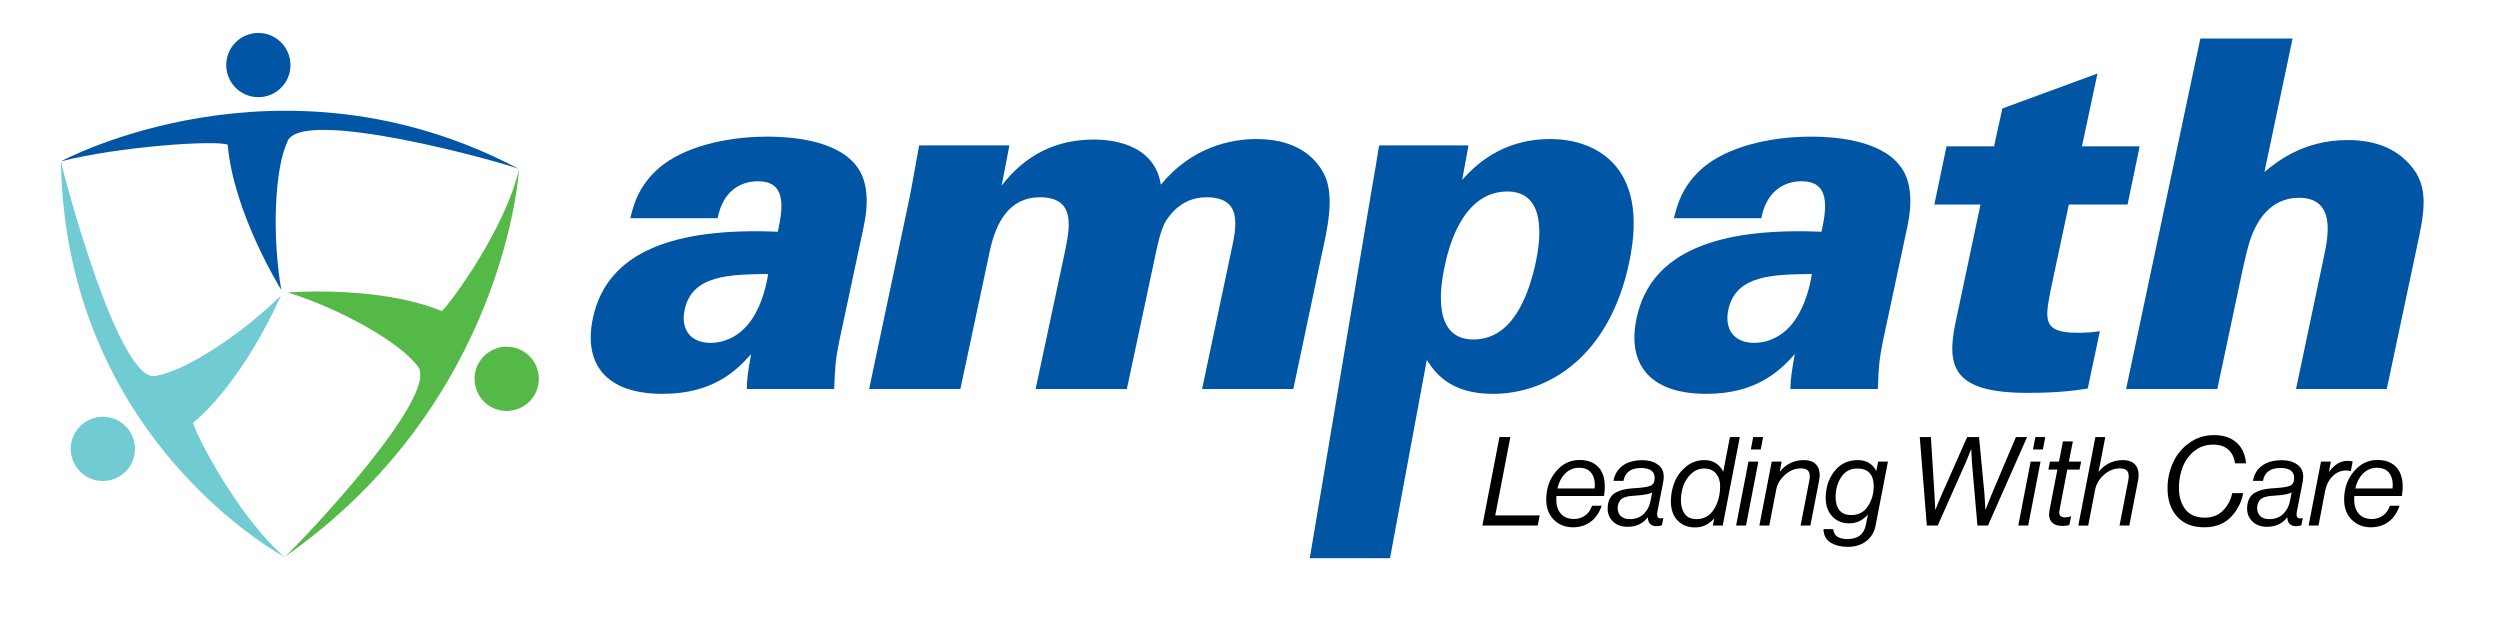 <?xml version="1.0" encoding="UTF-8" standalone="no"?><!DOCTYPE svg PUBLIC "-//W3C//DTD SVG 1.1//EN" "http://www.w3.org/Graphics/SVG/1.1/DTD/svg11.dtd"><svg width="100%" height="100%" viewBox="0 0 1111 275" version="1.1" xmlns="http://www.w3.org/2000/svg" xmlns:xlink="http://www.w3.org/1999/xlink" xml:space="preserve" xmlns:serif="http://www.serif.com/" style="fill-rule:evenodd;clip-rule:evenodd;stroke-linejoin:round;stroke-miterlimit:2;"><g id="Artboard1"><rect x="0" y="0" width="1110.86" height="274.221" style="fill:none;"/><g id="Layer-1" serif:id="Layer 1"><g><path d="M217.596,180.455c-6.666,-4.186 -8.706,-12.989 -4.529,-19.68c4.2,-6.681 12.991,-8.709 19.672,-4.548c6.696,4.2 8.721,12.989 4.56,19.685c-4.19,6.672 -13.021,8.725 -19.703,4.543" style="fill:#54b947;fill-rule:nonzero;"/></g><g><path d="M230.678,75.121c0,0 -5.758,103.496 -104.229,172.388c5.013,-4.134 71.279,-73.305 58.775,-85.259c-7.929,-10.279 -33.758,-24.929 -57.171,-32.242c0,0 39.875,-3.387 68.296,8.242c4.575,-4.337 28.45,-37.258 34.329,-63.129" style="fill:#54b947;fill-rule:nonzero;"/></g><g><path d="M38.514,187.159c6.811,-3.985 15.552,-1.672 19.529,5.125c3.973,6.814 1.67,15.558 -5.126,19.521c-6.814,3.987 -15.551,1.69 -19.529,-5.116c-3.988,-6.8 -1.669,-15.549 5.126,-19.53" style="fill:#71cbd2;fill-rule:nonzero;"/></g><g><path d="M126.451,247.509c0,0 -97.288,-51.667 -99.388,-175.801c1.329,6.346 26.217,100.775 42.621,95.238c12.808,-2.242 37.754,-18.304 55.129,-35.633c0,0 -15.55,36.875 -39.05,56.641c1.713,6.067 20.479,42.325 40.688,59.555" style="fill:#71cbd2;fill-rule:nonzero;"/></g><g><path d="M129.035,30.128c-0.66,7.86 -7.584,13.685 -15.441,13c-7.836,-0.646 -13.674,-7.57 -12.998,-15.421c0.662,-7.872 7.567,-13.674 15.421,-13.005c7.853,0.651 13.683,7.571 13.018,15.426" style="fill:#0055a5;fill-rule:nonzero;"/></g><g><path d="M27.063,71.707c0,0 97.363,-52.792 203.617,3.413c-5.98,-2.596 -98.138,-28.484 -103.075,-11.875c-5.521,11.745 -6.784,41.416 -2.604,65.57c0,0 -21.196,-33.925 -23.817,-64.533c-5.942,-2.087 -48.417,0.85 -74.121,7.425" style="fill:#0055a5;fill-rule:nonzero;"/></g><g><path d="M304.248,137.716c-1.733,7.975 1.946,14.663 11.662,14.663c4.313,0 12.292,-1.721 18.113,-10.35c4.746,-6.896 6.679,-15.738 7.329,-20.267c-17.25,0.208 -33.867,0.417 -37.104,15.954m27.625,35.15c0,-3.85 0.642,-8.608 1.929,-15.52c-6.467,7.345 -17.033,17.683 -39.262,17.683c-26.525,0 -35.146,-14.446 -31.05,-33.654c6.254,-29.55 36.025,-40.325 82.183,-38.388c2.587,-11.642 3.462,-22.429 -8.842,-22.429c-7.562,0 -15.537,4.112 -17.912,16.404l-38.813,0c1.279,-4.967 3.229,-14.246 13.154,-22.65c10.363,-8.629 28.255,-13.592 47.88,-13.592c9.704,0 29.987,1.3 39.05,12.521c5.6,6.663 6.029,16.817 3.437,28.459l-10.775,50.471c-1.508,7.77 -1.725,9.933 -2.154,20.695l-38.825,0Z" style="fill:#0055a5;fill-rule:nonzero;"/></g><g><path d="M403.93,89.177c0.65,-2.575 3.875,-21.342 4.541,-24.575l40.109,0l-3.459,17.9c10.784,-14.025 24.609,-20.483 40.979,-20.483c6.271,0 26.759,1.066 29.78,20.054c13.808,-16.833 31.275,-20.283 42.487,-20.283c20.279,0 27.829,10.57 30.638,16.837c3.883,9.271 1.07,22.421 -1.725,34.933l-12.517,59.305l-40.554,0l12.946,-61.238c2.387,-11.008 5.175,-23.958 -11.021,-23.958c-5.375,0 -11.838,1.954 -17.013,9.075c-1.946,2.583 -3.45,6.046 -5.383,15.312l-12.963,60.809l-40.537,0l13.15,-61.675c1.929,-9.721 4.962,-23.521 -11.217,-23.521c-13.8,0 -19.625,11.437 -22.216,23.521l-13.159,61.675l-40.554,0l17.688,-83.688Z" style="fill:#0055a5;fill-rule:nonzero;"/></g><g><path d="M654.771,150.868c17.042,0 24.363,-18.55 27.821,-34.713c2.154,-10.342 4.525,-31.054 -12.733,-31.054c-20.721,0 -26.517,26.954 -27.825,33.192c-1.938,8.654 -5.821,32.575 12.737,32.575m-2.162,-86.267l-2.813,15.304c4.975,-5.371 16.621,-18.117 39.259,-18.117c18.133,0 44.441,10.346 34.954,54.805c-8.859,42.054 -36.017,58.437 -60.621,58.437c-19.171,0 -25.888,-9.687 -29.321,-15.087l-16.337,88.108l-35.659,0l27.834,-165.767c2.145,-11.858 2.145,-13.158 3.016,-17.683l39.688,0Z" style="fill:#0055a5;fill-rule:nonzero;"/></g><g><path d="M768.063,137.716c-1.725,7.975 1.937,14.663 11.633,14.663c4.325,0 12.288,-1.721 18.134,-10.35c4.741,-6.896 6.687,-15.738 7.337,-20.267c-17.254,0.208 -33.871,0.417 -37.104,15.954m27.604,35.15c0,-3.85 0.658,-8.608 1.938,-15.52c-6.463,7.345 -17.05,17.683 -39.25,17.683c-26.525,0 -35.171,-14.446 -31.042,-33.654c6.229,-29.55 36.008,-40.325 82.158,-38.388c2.6,-11.642 3.446,-22.429 -8.846,-22.429c-7.562,0 -15.52,4.112 -17.891,16.404l-38.846,0c1.317,-4.967 3.246,-14.246 13.171,-22.65c10.35,-8.629 28.258,-13.592 47.883,-13.592c9.713,0 29.996,1.3 39.05,12.521c5.588,6.663 6.033,16.817 3.429,28.459l-10.771,50.471c-1.491,7.77 -1.712,9.933 -2.145,20.695l-38.838,0Z" style="fill:#0055a5;fill-rule:nonzero;"/></g><g><path d="M950.88,65.027l-5.4,25.88l-26.084,0l-7.991,37.546c-2.605,13.362 -3.88,19.412 11.645,19.412c3.234,0 5.184,0 10.125,-0.662l-5.387,25.45c-5.613,0.883 -12.938,1.941 -26.738,1.941c-32.358,0 -36.458,-10.791 -31.916,-31.708l11,-51.979l-20.513,0l5.413,-25.88l21.125,0l3.683,-16.816l42.271,-15.534l-6.892,32.35l25.659,0Z" style="fill:#0055a5;fill-rule:nonzero;"/></g><g><path d="M977.834,17.139l40.983,0l-12.512,59.309c5.191,-4.313 17.266,-14.213 36.887,-14.213c10.575,0 20.7,2.792 27.829,11.005c8.838,9.695 6.254,21.566 3.021,36.641l-13.362,62.988l-40.325,0l12.279,-58.229c1.921,-9.059 5.812,-26.742 -11.025,-26.742c-12.925,0 -18.313,10.796 -20.242,15.092c-2.192,4.958 -3.687,11.875 -5.6,20.92l-10.392,48.959l-40.533,0l32.992,-155.73Z" style="fill:#0055a5;fill-rule:nonzero;"/></g><g><g><g><g><path d="M658.773,233.561l7.59,-39.325l4.84,0l-6.71,34.815l19.745,0l-0.88,4.51l-24.585,0Z" style="fill-rule:nonzero;"/><path d="M712.838,220.416l-21.175,0c-0.037,0.366 -0.055,0.898 -0.055,1.595c0,2.603 0.678,4.693 2.035,6.27c1.357,1.576 3.3,2.365 5.83,2.365c1.87,0 3.52,-0.514 4.95,-1.54c1.43,-1.027 2.457,-2.475 3.08,-4.345l4.29,0c-1.1,3.153 -2.75,5.536 -4.95,7.15c-2.2,1.613 -4.803,2.42 -7.81,2.42c-3.41,0 -6.242,-1.119 -8.497,-3.355c-2.255,-2.237 -3.383,-5.244 -3.383,-9.02c0,-4.84 1.43,-8.974 4.29,-12.403c2.86,-3.428 6.362,-5.142 10.505,-5.142c2.897,0 5.28,0.696 7.15,2.09c3.52,2.64 4.767,7.278 3.74,13.915Zm-11.055,-12.54c-2.42,0 -4.473,0.834 -6.16,2.502c-1.687,1.669 -2.86,3.896 -3.52,6.683l16.555,0c0.293,-2.75 -0.147,-4.969 -1.32,-6.655c-1.173,-1.687 -3.025,-2.53 -5.555,-2.53Z" style="fill-rule:nonzero;"/><path d="M736.268,233.836c-2.567,0 -3.887,-1.302 -3.96,-3.905l-0.055,0c-2.163,2.786 -5.152,4.18 -8.965,4.18c-2.713,0 -4.867,-0.779 -6.462,-2.338c-1.595,-1.558 -2.393,-3.456 -2.393,-5.692c0,-1.724 0.303,-3.19 0.908,-4.4c0.605,-1.21 1.475,-2.127 2.612,-2.75c1.137,-0.624 2.301,-1.073 3.493,-1.348c1.191,-0.275 2.594,-0.467 4.207,-0.577c4.033,-0.22 6.655,-0.596 7.865,-1.128c1.21,-0.531 1.815,-1.696 1.815,-3.492c0,-2.86 -1.943,-4.327 -5.83,-4.4c-4.657,-0.074 -7.333,1.833 -8.03,5.72l-4.455,0c0.513,-2.897 1.87,-5.152 4.07,-6.765c2.2,-1.614 5.115,-2.42 8.745,-2.42c3.117,0 5.601,0.788 7.453,2.365c1.851,1.576 2.465,4.015 1.842,7.315l-2.585,13.145c-0.22,1.173 -0.165,2.007 0.165,2.502c0.33,0.495 1.1,0.633 2.31,0.413l0.165,0l-0.66,3.19c-0.843,0.256 -1.595,0.385 -2.255,0.385Zm-17.38,-8.085c0,1.503 0.468,2.704 1.403,3.602c0.935,0.899 2.245,1.348 3.932,1.348c2.567,0 4.638,-0.761 6.215,-2.283c1.577,-1.521 2.585,-3.419 3.025,-5.692l0.77,-3.905c-0.55,0.33 -1.265,0.586 -2.145,0.77c-0.88,0.183 -1.705,0.321 -2.475,0.412c-0.77,0.092 -2.145,0.211 -4.125,0.358c-0.66,0.036 -1.182,0.082 -1.567,0.137c-0.385,0.055 -0.935,0.193 -1.65,0.413c-0.715,0.22 -1.284,0.504 -1.705,0.852c-0.422,0.349 -0.807,0.871 -1.155,1.568c-0.349,0.696 -0.523,1.503 -0.523,2.42Z" style="fill-rule:nonzero;"/><path d="M761.678,230.481c-2.31,2.603 -5.097,3.905 -8.36,3.905c-3.263,0 -5.885,-1.045 -7.865,-3.135c-1.98,-2.09 -2.952,-5.005 -2.915,-8.745c0.037,-2.897 0.596,-5.684 1.678,-8.36c1.081,-2.677 2.795,-4.959 5.142,-6.848c2.347,-1.888 5.06,-2.832 8.14,-2.832c3.703,0 6.453,1.668 8.25,5.005l0.11,0l2.915,-15.235l4.4,0l-7.59,39.325l-4.4,0l0.605,-3.08l-0.11,0Zm-14.685,-8.195c0,2.456 0.559,4.473 1.678,6.05c1.118,1.576 2.869,2.365 5.252,2.365c3.373,0 5.968,-1.467 7.783,-4.4c1.815,-2.934 2.722,-6.362 2.722,-10.285c0,-2.274 -0.623,-4.144 -1.87,-5.61c-1.247,-1.467 -2.988,-2.2 -5.225,-2.2c-2.2,0 -4.116,0.77 -5.747,2.31c-1.632,1.54 -2.805,3.355 -3.52,5.445c-0.715,2.09 -1.073,4.198 -1.073,6.325Z" style="fill-rule:nonzero;"/><path d="M771.523,233.561l5.5,-28.435l4.4,0l-5.5,28.435l-4.4,0Zm6.545,-33.825l1.045,-5.5l4.4,0l-1.045,5.5l-4.4,0Z" style="fill-rule:nonzero;"/><path d="M791.763,205.126l-0.825,4.4l0.11,0c1.21,-1.577 2.732,-2.814 4.565,-3.713c1.833,-0.898 3.795,-1.347 5.885,-1.347c2.787,0 4.767,0.797 5.94,2.392c1.173,1.595 1.503,3.804 0.99,6.628l-3.905,20.075l-4.345,0l3.905,-20.075c0.33,-1.797 0.211,-3.135 -0.357,-4.015c-0.569,-0.88 -1.696,-1.32 -3.383,-1.32c-2.567,0 -4.913,0.935 -7.04,2.805c-2.127,1.87 -3.447,4.088 -3.96,6.655l-3.08,15.95l-4.4,0l5.5,-28.435l4.4,0Z" style="fill-rule:nonzero;"/><path d="M821.133,243.021c-3.043,0 -5.582,-0.633 -7.617,-1.898c-2.035,-1.265 -3.09,-3.254 -3.163,-5.967l4.345,0c0.22,2.933 2.347,4.4 6.38,4.4c4.583,0 7.297,-2.127 8.14,-6.38l0.88,-4.455l-0.055,0c-2.31,2.566 -5.042,3.85 -8.195,3.85c-3.117,0 -5.647,-1.027 -7.59,-3.08c-1.943,-2.054 -2.915,-4.804 -2.915,-8.25c0,-4.547 1.283,-8.479 3.85,-11.798c2.567,-3.318 6.05,-4.977 10.45,-4.977c3.703,0 6.417,1.595 8.14,4.785l0.055,0l0.825,-4.125l4.345,0l-5.5,28.435c-0.55,2.896 -1.925,5.197 -4.125,6.902c-2.2,1.705 -4.95,2.558 -8.25,2.558Zm-5.39,-22.055c0,2.42 0.568,4.345 1.705,5.775c1.137,1.43 2.878,2.145 5.225,2.145c3.19,0.036 5.656,-1.256 7.398,-3.878c1.741,-2.621 2.612,-5.637 2.612,-9.047c0,-2.457 -0.605,-4.364 -1.815,-5.72c-1.21,-1.357 -3.025,-2.035 -5.445,-2.035c-3.117,0 -5.509,1.265 -7.177,3.795c-1.669,2.53 -2.503,5.518 -2.503,8.965Z" style="fill-rule:nonzero;"/><path d="M856.278,233.561l-3.135,-39.325l4.95,0l1.595,25.575l0.33,6.655l0.11,0c1.1,-2.787 2.035,-5.042 2.805,-6.765l11.275,-25.465l5.28,0l2.42,25.465l0.385,6.765l0.11,0c1.1,-2.824 1.98,-5.042 2.64,-6.655l10.835,-25.575l4.95,0l-17.38,39.325l-4.675,0l-2.42,-27.72l-0.33,-6.105l-0.11,0c-0.917,2.383 -1.742,4.418 -2.475,6.105l-12.32,27.72l-4.84,0Z" style="fill-rule:nonzero;"/><path d="M896.923,233.561l5.5,-28.435l4.4,0l-5.5,28.435l-4.4,0Zm6.545,-33.825l1.045,-5.5l4.4,0l-1.045,5.5l-4.4,0Z" style="fill-rule:nonzero;"/><path d="M910.288,208.701l0.715,-3.575l4.015,0l1.76,-8.965l4.4,0l-1.76,8.965l5.445,0l-0.715,3.575l-5.445,0l-3.465,18.04c-0.44,2.126 0.385,3.19 2.475,3.19c0.953,0 1.797,-0.165 2.53,-0.495l0.165,0l-0.77,3.85c-0.807,0.293 -1.833,0.44 -3.08,0.44c-2.237,0 -3.868,-0.614 -4.895,-1.843c-1.027,-1.228 -1.302,-2.997 -0.825,-5.307l3.465,-17.875l-4.015,0Z" style="fill-rule:nonzero;"/><path d="M935.588,194.236l-2.97,15.345l0.11,0c1.21,-1.577 2.741,-2.824 4.593,-3.74c1.851,-0.917 3.822,-1.375 5.912,-1.375c2.787,0 4.767,0.797 5.94,2.392c1.173,1.595 1.503,3.804 0.99,6.628l-3.905,20.075l-4.345,0l3.905,-20.075c0.33,-1.797 0.211,-3.135 -0.357,-4.015c-0.569,-0.88 -1.696,-1.32 -3.383,-1.32c-2.567,0 -4.913,0.935 -7.04,2.805c-2.127,1.87 -3.447,4.088 -3.96,6.655l-3.08,15.95l-4.4,0l7.59,-39.325l4.4,0Z" style="fill-rule:nonzero;"/><path d="M979.643,234.331c-5.243,0 -9.286,-1.577 -12.127,-4.73c-2.842,-3.154 -4.263,-7.352 -4.263,-12.595c0,-3.997 0.798,-7.774 2.393,-11.33c1.595,-3.557 4.005,-6.499 7.232,-8.828c3.227,-2.328 6.93,-3.492 11.11,-3.492c4.107,0 7.407,1.1 9.9,3.3c2.493,2.2 3.905,5.28 4.235,9.24l-4.895,0c-0.367,-2.677 -1.375,-4.73 -3.025,-6.16c-1.65,-1.43 -3.887,-2.145 -6.71,-2.145c-3.153,0 -5.903,0.926 -8.25,2.777c-2.347,1.852 -4.088,4.217 -5.225,7.095c-1.137,2.879 -1.705,6.004 -1.705,9.378c0,3.886 0.953,7.058 2.86,9.515c1.907,2.456 4.785,3.685 8.635,3.685c3.3,0 5.986,-1.036 8.058,-3.108c2.071,-2.071 3.455,-4.666 4.152,-7.782l4.84,0c-0.733,3.96 -2.457,7.406 -5.17,10.34c-3.007,3.226 -7.022,4.84 -12.045,4.84Z" style="fill-rule:nonzero;"/><path d="M1020.45,233.836c-2.567,0 -3.887,-1.302 -3.96,-3.905l-0.055,0c-2.163,2.786 -5.152,4.18 -8.965,4.18c-2.713,0 -4.867,-0.779 -6.462,-2.338c-1.595,-1.558 -2.393,-3.456 -2.393,-5.692c0,-1.724 0.303,-3.19 0.908,-4.4c0.605,-1.21 1.475,-2.127 2.612,-2.75c1.137,-0.624 2.301,-1.073 3.493,-1.348c1.191,-0.275 2.594,-0.467 4.207,-0.577c4.033,-0.22 6.655,-0.596 7.865,-1.128c1.21,-0.531 1.815,-1.696 1.815,-3.492c0,-2.86 -1.943,-4.327 -5.83,-4.4c-4.657,-0.074 -7.333,1.833 -8.03,5.72l-4.455,0c0.513,-2.897 1.87,-5.152 4.07,-6.765c2.2,-1.614 5.115,-2.42 8.745,-2.42c3.117,0 5.601,0.788 7.453,2.365c1.851,1.576 2.465,4.015 1.842,7.315l-2.585,13.145c-0.22,1.173 -0.165,2.007 0.165,2.502c0.33,0.495 1.1,0.633 2.31,0.413l0.165,0l-0.66,3.19c-0.843,0.256 -1.595,0.385 -2.255,0.385Zm-17.38,-8.085c0,1.503 0.468,2.704 1.403,3.602c0.935,0.899 2.245,1.348 3.932,1.348c2.567,0 4.638,-0.761 6.215,-2.283c1.577,-1.521 2.585,-3.419 3.025,-5.692l0.77,-3.905c-0.55,0.33 -1.265,0.586 -2.145,0.77c-0.88,0.183 -1.705,0.321 -2.475,0.412c-0.77,0.092 -2.145,0.211 -4.125,0.358c-0.66,0.036 -1.182,0.082 -1.567,0.137c-0.385,0.055 -0.935,0.193 -1.65,0.413c-0.715,0.22 -1.284,0.504 -1.705,0.852c-0.422,0.349 -0.807,0.871 -1.155,1.568c-0.349,0.696 -0.523,1.503 -0.523,2.42Z" style="fill-rule:nonzero;"/><path d="M1035.85,205.126l-0.88,4.51l0.11,0c2.347,-3.227 5.06,-4.84 8.14,-4.84c1.027,0 1.797,0.11 2.31,0.33l-0.825,4.235l-0.165,0c-0.513,-0.184 -1.192,-0.275 -2.035,-0.275c-2.2,0 -4.162,0.843 -5.885,2.53c-1.723,1.686 -2.86,3.996 -3.41,6.93l-2.86,15.015l-4.4,0l5.5,-28.435l4.4,0Z" style="fill-rule:nonzero;"/><path d="M1067.42,220.416l-21.175,0c-0.037,0.366 -0.055,0.898 -0.055,1.595c0,2.603 0.678,4.693 2.035,6.27c1.357,1.576 3.3,2.365 5.83,2.365c1.87,0 3.52,-0.514 4.95,-1.54c1.43,-1.027 2.457,-2.475 3.08,-4.345l4.29,0c-1.1,3.153 -2.75,5.536 -4.95,7.15c-2.2,1.613 -4.803,2.42 -7.81,2.42c-3.41,0 -6.242,-1.119 -8.497,-3.355c-2.255,-2.237 -3.383,-5.244 -3.383,-9.02c0,-4.84 1.43,-8.974 4.29,-12.403c2.86,-3.428 6.362,-5.142 10.505,-5.142c2.897,0 5.28,0.696 7.15,2.09c3.52,2.64 4.767,7.278 3.74,13.915Zm-11.055,-12.54c-2.42,0 -4.473,0.834 -6.16,2.502c-1.687,1.669 -2.86,3.896 -3.52,6.683l16.555,0c0.293,-2.75 -0.147,-4.969 -1.32,-6.655c-1.173,-1.687 -3.025,-2.53 -5.555,-2.53Z" style="fill-rule:nonzero;"/></g></g></g></g></g></g></svg>